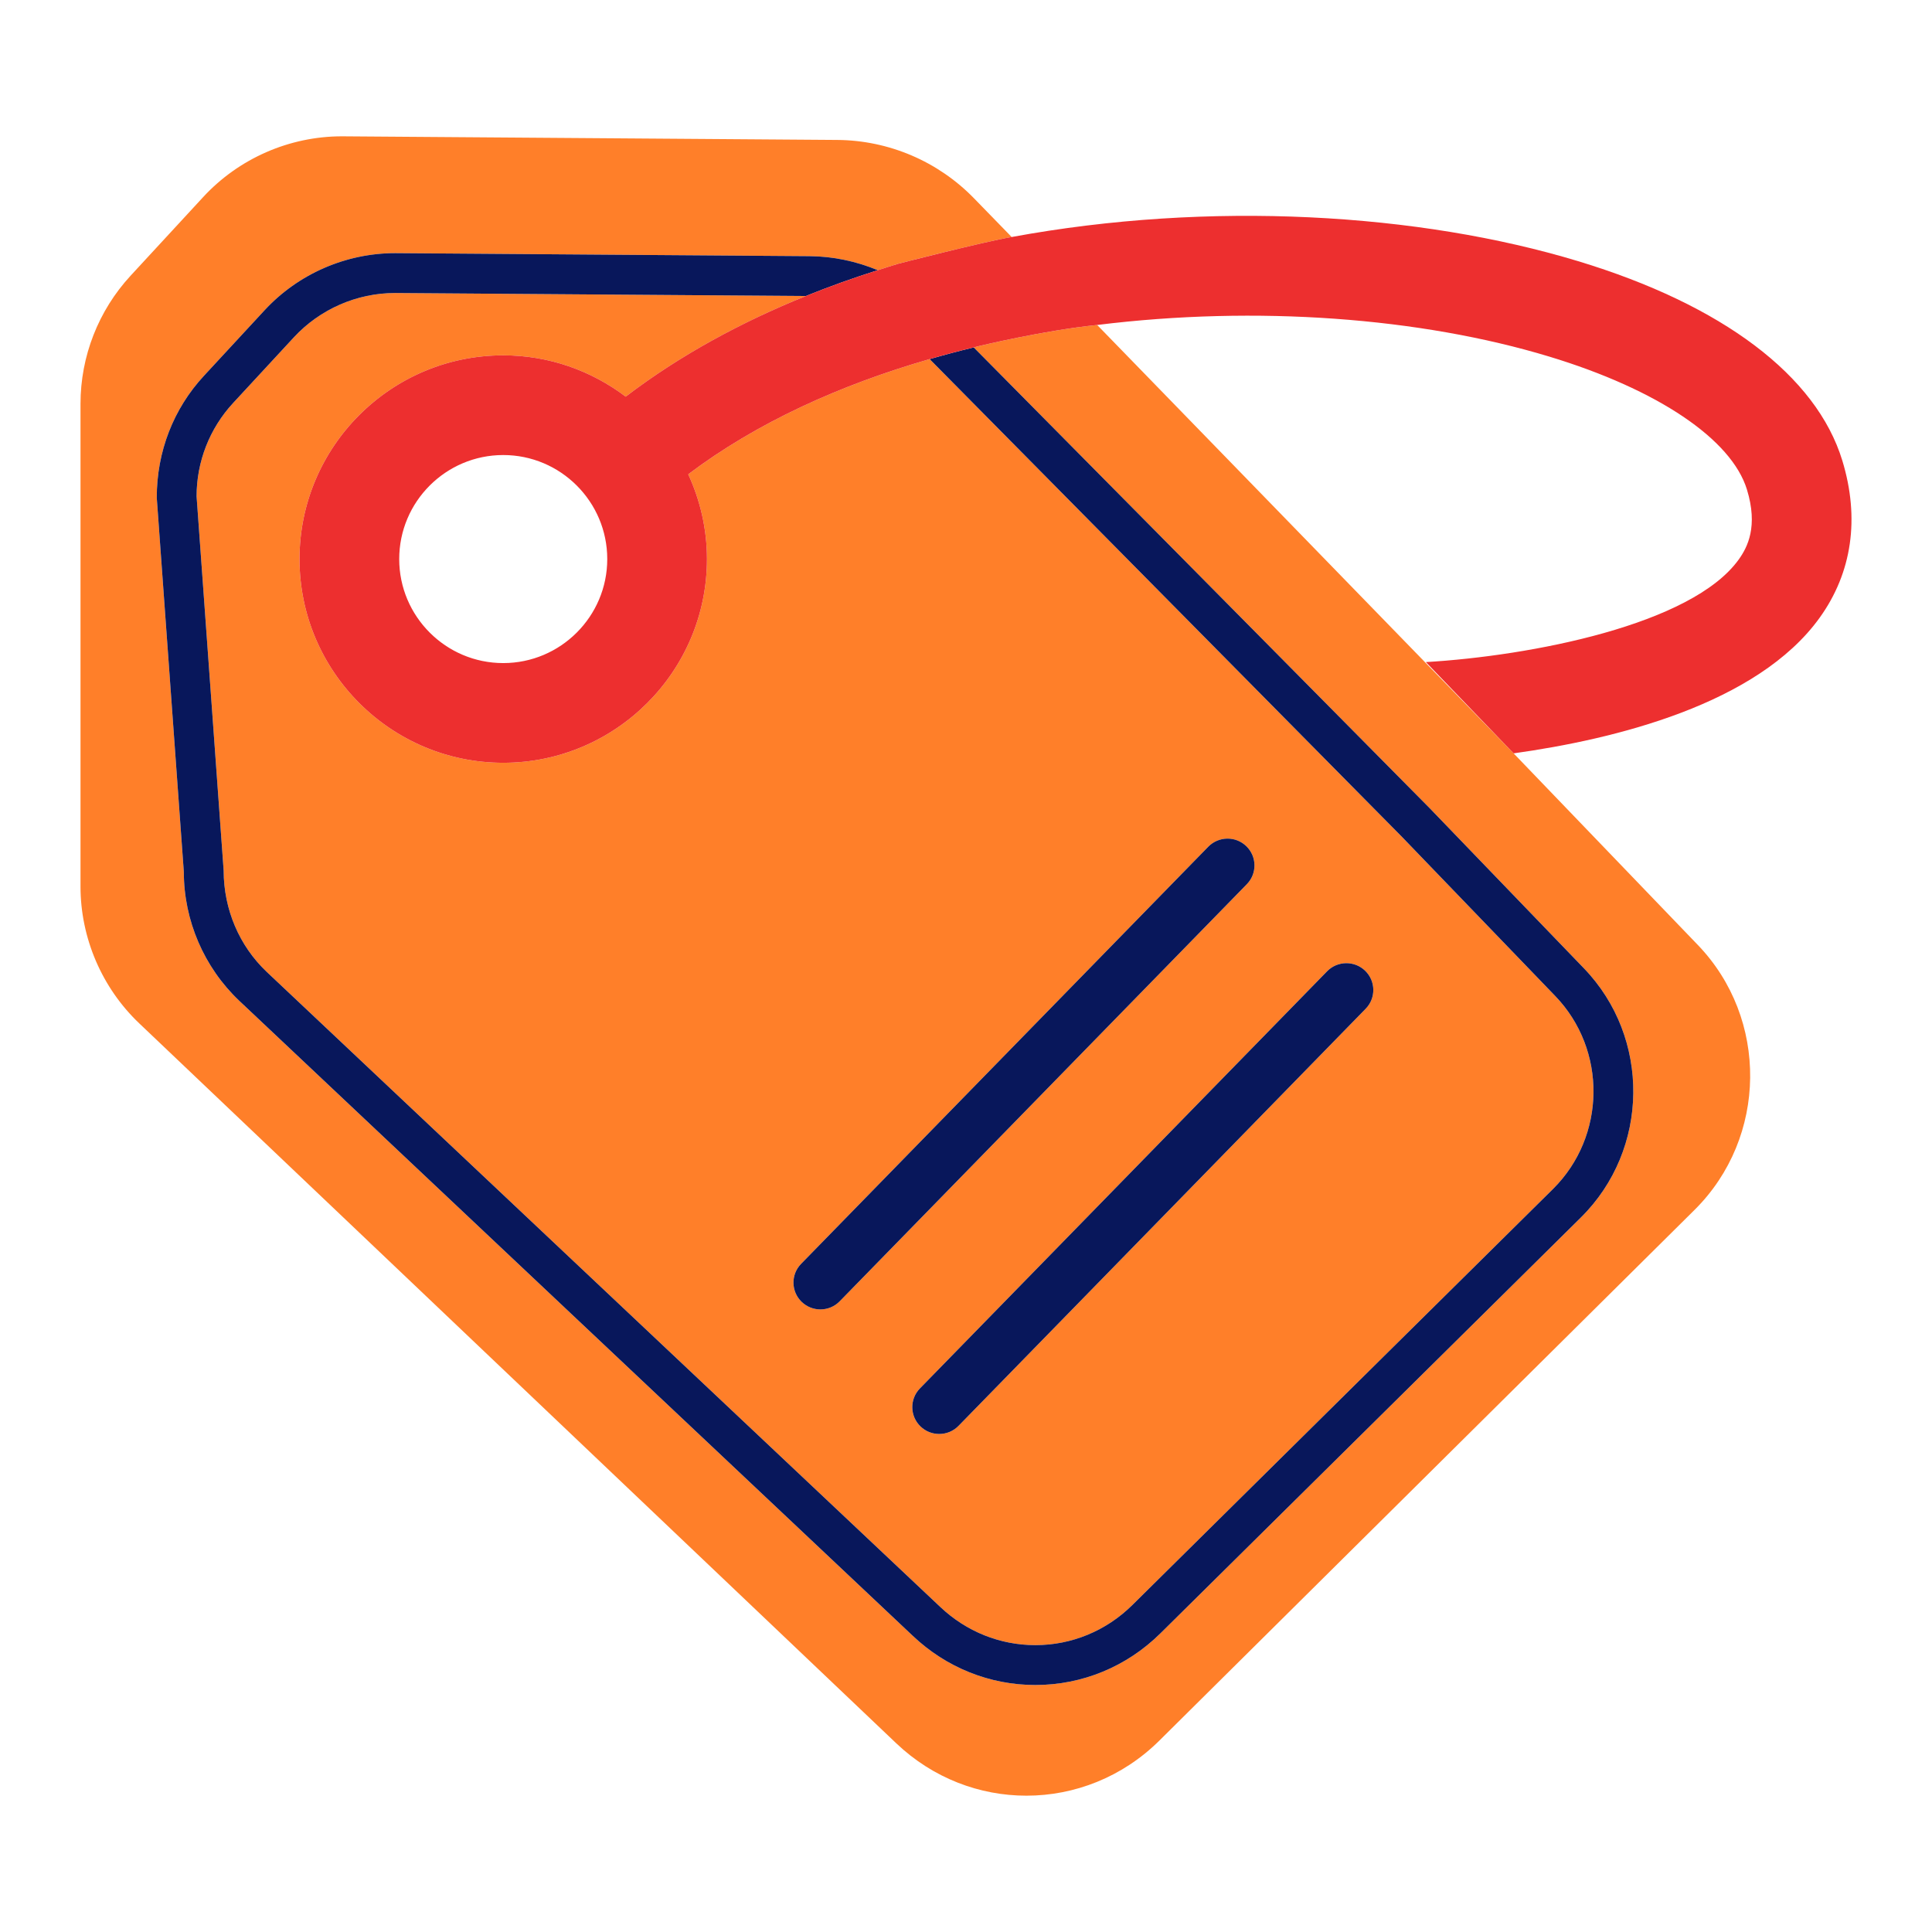 <?xml version="1.0" encoding="utf-8"?>
<!-- Designed by Vexels.com - 2020 All Rights Reserved - https://vexels.com/terms-and-conditions/  -->
<svg version="1.1" id="Layer_1" xmlns="http://www.w3.org/2000/svg" xmlns:xlink="http://www.w3.org/1999/xlink" x="0px" y="0px"
	 viewBox="0 0 1200 1200" enable-background="new 0 0 1200 1200" xml:space="preserve">
<g>
	<circle fill="none" cx="312.568" cy="347.244" r="64.608"/>
	<path fill="none" d="M1079.941,347.54c5.539-7.704,12.106-20.585,5.128-43.425c-9.579-31.342-55.489-62.231-122.818-82.634
		c-79.966-24.229-181.698-31.903-280.665-19.646c-0.036,0.004-0.076,0.009-0.112,0.013l258.66,266.078l-54.503-56.687
		C950.817,407.391,1050.715,388.16,1079.941,347.54z"/>
	<path fill="#FF7F29" d="M607.922,214.979c-1.054,0.248-2.083,0.551-3.135,0.804L888.051,502.03l95.654,99.307
		c41.701,43.128,40.927,112.592-1.754,154.832l-261.129,258.274c-20.947,20.73-48.559,32.147-77.754,32.147
		c-28.337,0-55.368-10.849-76.122-30.55L148.555,621.558c-21.854-20.754-34.372-49.883-34.372-79.943L97.372,309.18
		c-0.036-28.712,10.377-55.289,29.268-75.729l37.698-40.758c20.851-22.538,50.421-35.467,81.153-35.467l257.331,1.881
		c14.607,0.107,29.013,3.163,42.374,8.718c4.283-1.354,8.537-2.767,12.858-4.036c0,0,52.235-13.469,70.312-16.572l-23.419-24.07
		c-22.323-22.944-52.907-35.991-84.92-36.226L212.378,84.67c-32.643,0-64.052,13.757-86.184,37.734l-45.076,48.837
		C61.11,192.919,50,221.337,50,250.838v299.76c0,31.971,13.28,62.945,36.452,84.993l470.239,447.212
		c22.822,21.709,51.848,32.534,80.839,32.528c29.813,0,59.589-11.435,82.58-34.227l332.437-329.649
		c45.293-44.918,46.116-118.815,1.85-164.682L940.133,467.925l-258.66-266.078C648.326,205.212,607.922,214.979,607.922,214.979z"/>
	<path fill="#FF7F29" d="M182.528,209.51l-37.698,40.764c-14.658,15.844-22.725,36.446-22.725,58.016l16.811,232.435
		c0.036,24.195,9.736,46.775,26.656,62.842l418.391,394.481c16.17,15.342,37.142,23.771,59.105,23.771
		c22.629,0,44.06-8.871,60.339-24.987l261.129-258.268c33.078-32.739,33.683-86.589,1.355-120.024l-95.557-99.204L577.417,223.046
		c-55.776,16.082-107.541,39.545-149.941,71.542c7.388,16.057,11.623,33.853,11.623,52.656c0,69.772-56.759,126.531-126.531,126.531
		s-126.531-56.759-126.531-126.531s56.759-126.531,126.531-126.531c28.567,0,54.863,9.628,76.064,25.654
		c33.448-25.521,71.391-46.122,111.906-62.506l-255.131-1.866C221.653,181.996,198.698,192.028,182.528,209.51z M847.929,602.965
		c6.62,6.421,6.762,16.977,0.327,23.577L595.362,885.624c-3.278,3.36-7.635,5.048-11.99,5.048c-4.204,0-8.418-1.568-11.663-4.722
		c-6.62-6.421-6.762-16.977-0.327-23.577L824.277,603.29C830.724,596.696,841.33,596.549,847.929,602.965z M497.57,785.004
		l252.895-259.082c6.446-6.589,17.053-6.746,23.654-0.326c6.62,6.421,6.761,16.977,0.327,23.577L521.55,808.255
		c-3.278,3.359-7.635,5.047-11.989,5.047c-4.204,0-8.418-1.569-11.665-4.721C491.277,802.16,491.136,791.604,497.57,785.004z"/>
	<path fill="#08175B" d="M245.491,157.227c-30.732,0-60.302,12.929-81.153,35.467l-37.698,40.758
		c-18.891,20.439-29.305,47.017-29.268,75.729l16.811,232.435c0,30.06,12.518,59.19,34.372,79.943l418.391,394.481
		c20.754,19.702,47.785,30.55,76.122,30.55c29.196,0,56.807-11.417,77.754-32.147l261.129-258.274
		c42.681-42.239,43.455-111.703,1.754-154.832l-95.654-99.307L604.786,215.783c-9.222,2.218-18.338,4.659-27.369,7.263
		l292.916,296.291l95.557,99.204c32.328,33.435,31.723,87.285-1.355,120.024L703.407,996.833
		c-16.279,16.116-37.71,24.987-60.339,24.987c-21.963,0-42.935-8.43-59.105-23.771L165.572,603.568
		c-16.92-16.067-26.62-38.647-26.656-62.842l-16.811-232.435c0-21.57,8.067-42.173,22.725-58.016l37.698-40.764
		c16.17-17.482,39.125-27.515,62.878-27.515l255.131,1.866c14.578-5.895,29.481-11.238,44.658-16.036
		c-13.361-5.555-27.767-8.611-42.374-8.718L245.491,157.227z"/>
	<path fill="#08175B" d="M509.562,813.302c4.354,0,8.711-1.688,11.989-5.047l252.895-259.082c6.434-6.6,6.294-17.157-0.327-23.577
		c-6.601-6.421-17.207-6.263-23.654,0.326L497.57,785.004c-6.434,6.6-6.294,17.156,0.327,23.577
		C501.144,811.734,505.357,813.302,509.562,813.302z"/>
	<path fill="#08175B" d="M571.708,885.95c3.246,3.154,7.459,4.722,11.663,4.722c4.355,0,8.712-1.688,11.99-5.048l252.894-259.082
		c6.436-6.6,6.294-17.157-0.327-23.577c-6.599-6.415-17.206-6.269-23.652,0.326L571.382,862.373
		C564.946,868.973,565.088,879.529,571.708,885.95z"/>
	<path fill="#ED2F2F" d="M1144.283,286.022c-16.086-52.647-74.356-96.616-164.084-123.804
		c-98.706-29.906-228.719-37.72-351.833-15.002c-18.076,3.103-70.312,16.572-70.312,16.572c-4.321,1.269-8.575,2.683-12.858,4.036
		c-15.177,4.798-30.08,10.141-44.658,16.036c-40.514,16.384-78.457,36.985-111.906,62.506
		c-21.201-16.026-47.497-25.654-76.064-25.654c-69.772,0-126.531,56.759-126.531,126.531s56.759,126.531,126.531,126.531
		s126.531-56.759,126.531-126.531c0-18.804-4.235-36.6-11.623-52.656c42.4-31.996,94.165-55.459,149.941-71.542
		c9.031-2.604,18.148-5.045,27.369-7.263c1.052-0.252,2.082-0.556,3.135-0.804c0,0,40.404-9.768,73.552-13.132
		c0.036-0.004,0.076-0.009,0.112-0.013c98.968-12.257,200.699-4.583,280.665,19.646c67.329,20.403,113.239,51.292,122.818,82.634
		c6.978,22.84,0.411,35.721-5.128,43.425c-29.226,40.62-129.124,59.851-194.31,63.699l54.503,56.687
		c62.7-8.734,151.311-30.411,190.035-84.169C1150.378,355.716,1155.252,321.918,1144.283,286.022z M312.568,411.852
		c-35.63,0-64.608-28.984-64.608-64.608s28.978-64.608,64.608-64.608s64.608,28.984,64.608,64.608S348.198,411.852,312.568,411.852z
		"/>
</g>
</svg>
